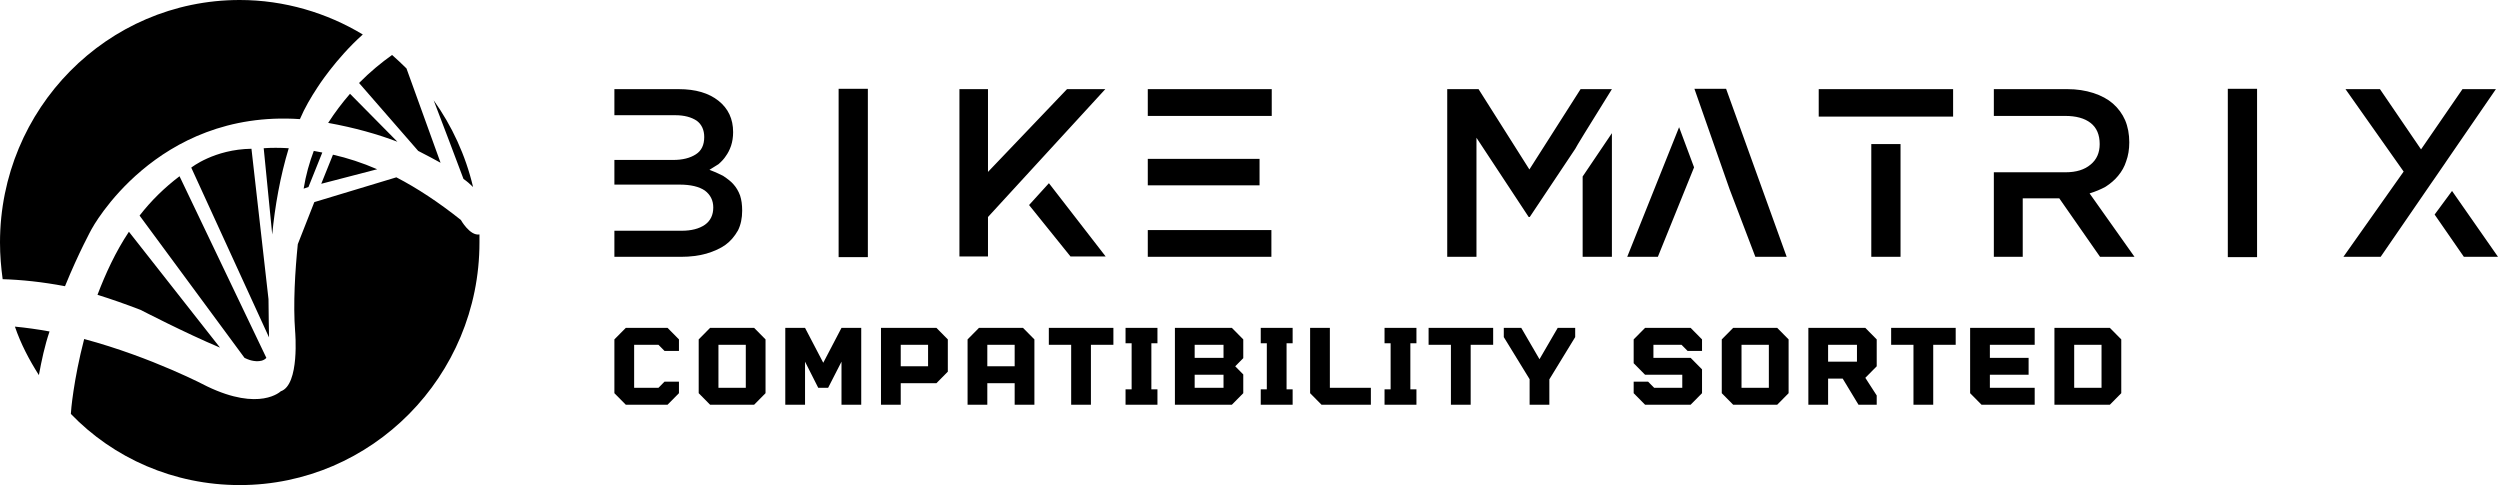 <svg width="201" height="39" viewBox="0 0 201 39" fill="none" xmlns="http://www.w3.org/2000/svg">
    <path d="M15.377 13.477L21.63 27.127C21.63 26.477 21.587 25.393 21.587 24.05L20.217 11.96C17.218 12.003 15.377 13.477 15.377 13.477ZM23.215 11.917C22.487 11.873 21.802 11.873 21.202 11.917L21.887 18.85C22.101 16.597 22.53 14.17 23.215 11.917ZM7.838 23.703C8.952 24.05 10.066 24.44 11.308 24.917C11.308 24.917 14.905 26.78 17.69 27.95L10.365 18.633C9.295 20.237 8.481 22.013 7.838 23.703ZM3.127 30.16C3.341 28.99 3.598 27.777 3.983 26.65C3.041 26.477 2.099 26.347 1.199 26.26C1.67 27.647 2.356 28.947 3.127 30.16ZM20.088 28.947C20.088 28.947 20.988 29.25 21.416 28.773L14.434 14.17C13.235 15.08 12.164 16.12 11.222 17.333L19.66 28.773C19.831 28.86 19.96 28.903 20.088 28.947ZM38.035 15.037C37.435 12.48 36.322 10.097 34.865 8.06C35.722 10.27 36.621 12.697 37.264 14.387C37.521 14.56 37.821 14.82 38.035 15.037ZM37.05 17.68C35.251 16.25 33.537 15.123 31.867 14.257L25.271 16.25L23.943 19.63C23.729 21.753 23.558 24.44 23.729 26.65C23.729 26.65 24.114 30.94 22.572 31.46C22.572 31.46 20.902 33.107 16.662 31.07C16.662 31.07 12.25 28.73 6.767 27.257C5.911 30.55 5.697 33.063 5.697 33.28C9.123 36.833 13.963 39 19.274 39C29.897 39 38.549 30.247 38.549 19.5C38.549 19.283 38.549 19.067 38.549 18.85C37.778 18.98 37.05 17.68 37.05 17.68ZM24.114 9.577C24.5 8.667 25.014 7.8 25.528 7.02C25.528 7.02 26.984 4.723 29.169 2.773C26.299 1.04 22.872 0 19.274 0C8.609 0 0 8.753 0 19.5C0 20.54 0.086 21.493 0.214 22.447C1.713 22.49 3.384 22.663 5.226 23.01C6.339 20.28 7.367 18.417 7.367 18.417C7.367 18.417 12.507 8.797 24.114 9.577ZM24.414 15.167L24.8 15.037L25.913 12.263C25.656 12.22 25.485 12.177 25.228 12.133C24.885 13.043 24.585 14.083 24.414 15.167ZM26.77 12.437L25.828 14.777L30.325 13.607C29.126 13.087 27.926 12.697 26.77 12.437ZM28.141 7.54C27.541 8.233 26.941 9.013 26.384 9.88C28.526 10.27 30.368 10.79 31.953 11.397L28.141 7.54ZM35.422 13.087L32.681 5.503C32.295 5.113 31.91 4.767 31.524 4.42C30.668 5.027 29.768 5.763 28.869 6.673L33.623 12.133C34.308 12.48 34.951 12.827 35.422 13.087Z" fill="black"/>
    <path d="M59.503 15.72C59.372 15.361 59.185 15.05 58.943 14.786C58.775 14.597 58.504 14.38 58.131 14.134C57.72 13.927 57.356 13.766 57.039 13.653C57.263 13.521 57.506 13.37 57.767 13.2C58.028 12.973 58.224 12.756 58.355 12.548C58.523 12.322 58.663 12.048 58.775 11.727C58.887 11.387 58.943 11.019 58.943 10.623C58.943 9.565 58.551 8.725 57.767 8.102C56.983 7.479 55.919 7.167 54.576 7.167H49.397V9.263H54.296C55.005 9.263 55.584 9.414 56.032 9.716C56.423 10.018 56.62 10.453 56.62 11.019C56.62 11.661 56.395 12.123 55.948 12.407C55.481 12.709 54.875 12.86 54.128 12.86H49.397V14.842H54.632C55.528 14.842 56.209 15.003 56.675 15.324C57.123 15.664 57.347 16.117 57.347 16.683C57.347 17.287 57.123 17.75 56.675 18.071C56.209 18.392 55.584 18.552 54.8 18.552H49.397V20.648H54.772C55.5 20.648 56.172 20.563 56.787 20.393C57.422 20.204 57.935 19.968 58.327 19.685C58.719 19.402 59.055 19.015 59.335 18.524C59.559 18.071 59.671 17.542 59.671 16.938C59.671 16.466 59.615 16.06 59.503 15.72ZM69.776 12.775V7.139H67.425V20.676H69.776V12.775ZM88.895 20.62L84.333 14.729L82.737 16.485L86.068 20.62L88.895 20.62ZM85.788 7.167L79.434 13.822V7.167H77.138V20.619H79.434V17.448L88.867 7.167H85.788ZM92.282 7.167H102.248V9.32H92.282V7.167ZM92.282 18.496H102.22V20.648H92.282V18.496ZM92.282 12.775H101.268V14.899H92.282V12.775ZM127.245 20.648H129.597V10.707L127.245 14.191V20.648ZM129.597 7.167H127.078L122.963 13.625L118.876 7.167H116.357V20.648H118.708V11.076L122.907 17.448H122.991L126.658 11.954C126.677 11.878 127.656 10.283 129.597 7.168L129.597 7.167ZM141.13 20.648H143.649L138.778 7.139H136.231L139.058 15.21L141.13 20.648ZM130.829 20.648H133.292L136.203 13.454L134.999 10.226L130.829 20.648ZM152.803 9.376H157.03V7.167H146.225V9.376H152.803ZM150.452 11.585H152.803V20.648H150.452V11.585ZM171.614 20.648L168.003 15.55C168.488 15.399 168.917 15.22 169.291 15.012C169.701 14.748 170.037 14.455 170.298 14.134C170.597 13.775 170.812 13.388 170.942 12.973C171.11 12.52 171.194 12.01 171.194 11.444C171.194 10.783 171.082 10.188 170.858 9.659C170.634 9.15 170.308 8.706 169.879 8.328C169.468 7.97 168.945 7.686 168.311 7.479C167.658 7.271 166.967 7.167 166.239 7.167H160.305V9.32H166.043C166.921 9.32 167.602 9.508 168.087 9.886C168.572 10.264 168.815 10.83 168.815 11.585C168.815 12.284 168.572 12.831 168.087 13.228C167.602 13.643 166.93 13.851 166.071 13.851H160.305V20.648H162.628V15.947H165.567L168.843 20.648L171.614 20.648ZM181.468 12.775V7.139H179.116V20.676H181.468V12.775ZM193.364 17.306L194.624 15.607L194.596 15.55L193.364 17.306ZM200.671 7.167H197.983L194.652 12.01L191.349 7.167H188.578L193.253 13.794L188.41 20.648H191.405L200.671 7.167ZM200.839 20.648L197.144 15.352L195.744 17.25L198.095 20.648L200.839 20.648Z" fill="black"/>
    <path d="M52.939 27.72H50.985V31.18H52.939L53.428 30.685H54.588V31.612L53.672 32.539H50.313L49.397 31.612V27.288L50.313 26.361H53.672L54.588 27.288V28.214H53.428L52.939 27.72ZM60.633 26.361L61.549 27.288V31.612L60.633 32.539H57.091L56.175 31.612V27.288L57.091 26.361H60.633ZM59.962 31.18V27.72H57.763V31.18H59.962ZM67.656 26.361H69.243V32.539H67.656V29.079L66.581 31.18H65.787L64.725 29.079V32.539H63.137V26.361H64.725L66.19 29.166L67.656 26.361ZM70.831 32.539V26.361H75.289L76.205 27.288V29.882L75.289 30.809H72.419V32.539L70.831 32.539ZM72.419 29.45H74.617V27.72H72.419V29.45ZM77.793 32.539V27.288L78.709 26.361H82.25L83.166 27.288V32.539H81.579V30.809H79.38V32.539H77.793ZM79.38 29.45H81.579V27.72H79.38V29.45ZM84.326 27.72V26.361H89.517V27.72H87.71V32.539H86.122V27.72H84.326ZM90.494 32.539V31.303H90.983V27.597H90.494V26.361H93.059V27.597H92.57V31.303H93.059V32.539H90.494ZM99.959 27.288V28.795L99.312 29.45L99.959 30.105V31.612L99.043 32.539H94.463V26.361H99.043L99.959 27.288ZM98.371 28.77V27.72H96.051V28.77H98.371ZM98.371 31.18V30.13H96.051V31.18H98.371ZM101.364 32.539V31.303H101.852V27.597H101.364V26.361H103.928V27.597H103.44V31.303H103.928V32.539H101.364ZM105.333 31.612V26.361H106.921V31.18H110.218V32.539H106.249L105.333 31.612ZM111.317 32.539V31.303H111.806V27.597H111.317V26.361H113.882V27.597H113.393V31.303H113.882V32.539H111.317ZM114.859 27.72V26.361H120.05V27.72H118.242V32.539H116.654V27.72H114.859ZM126.645 26.361V27.102L124.568 30.5V32.539H122.981V30.488L120.905 27.102V26.361H122.309L123.775 28.881L125.24 26.361L126.645 26.361ZM135.194 27.72H132.935V28.77H135.927L136.843 29.697V31.612L135.927 32.539H132.263L131.347 31.612V30.686H132.507L132.996 31.18H135.255V30.13H132.263L131.347 29.203V27.288L132.263 26.361H135.927L136.843 27.288V28.214H135.682L135.194 27.72ZM142.888 26.361L143.804 27.288V31.612L142.888 32.539H139.346L138.43 31.612V27.288L139.346 26.361H142.888ZM142.216 31.18V27.72H140.018V31.18H142.216ZM150.888 27.288V29.45L149.972 30.377L150.888 31.797V32.539H149.422L148.152 30.438H146.979V32.539H145.392V26.361H149.971L150.888 27.288ZM149.3 29.079V27.72H146.979V29.079H149.3ZM152.048 27.72V26.361H157.238V27.72H155.431V32.539H153.843V27.72H152.048ZM163.589 27.72H159.986V28.77H163.1V30.13H159.986V31.18H163.589V32.539H159.314L158.398 31.612V26.361H163.589L163.589 27.72ZM169.634 26.361L170.55 27.288V31.612L169.634 32.539H165.176V26.361L169.634 26.361ZM168.963 31.18V27.72H166.765V31.18H168.963Z" fill="black"/>
</svg>
